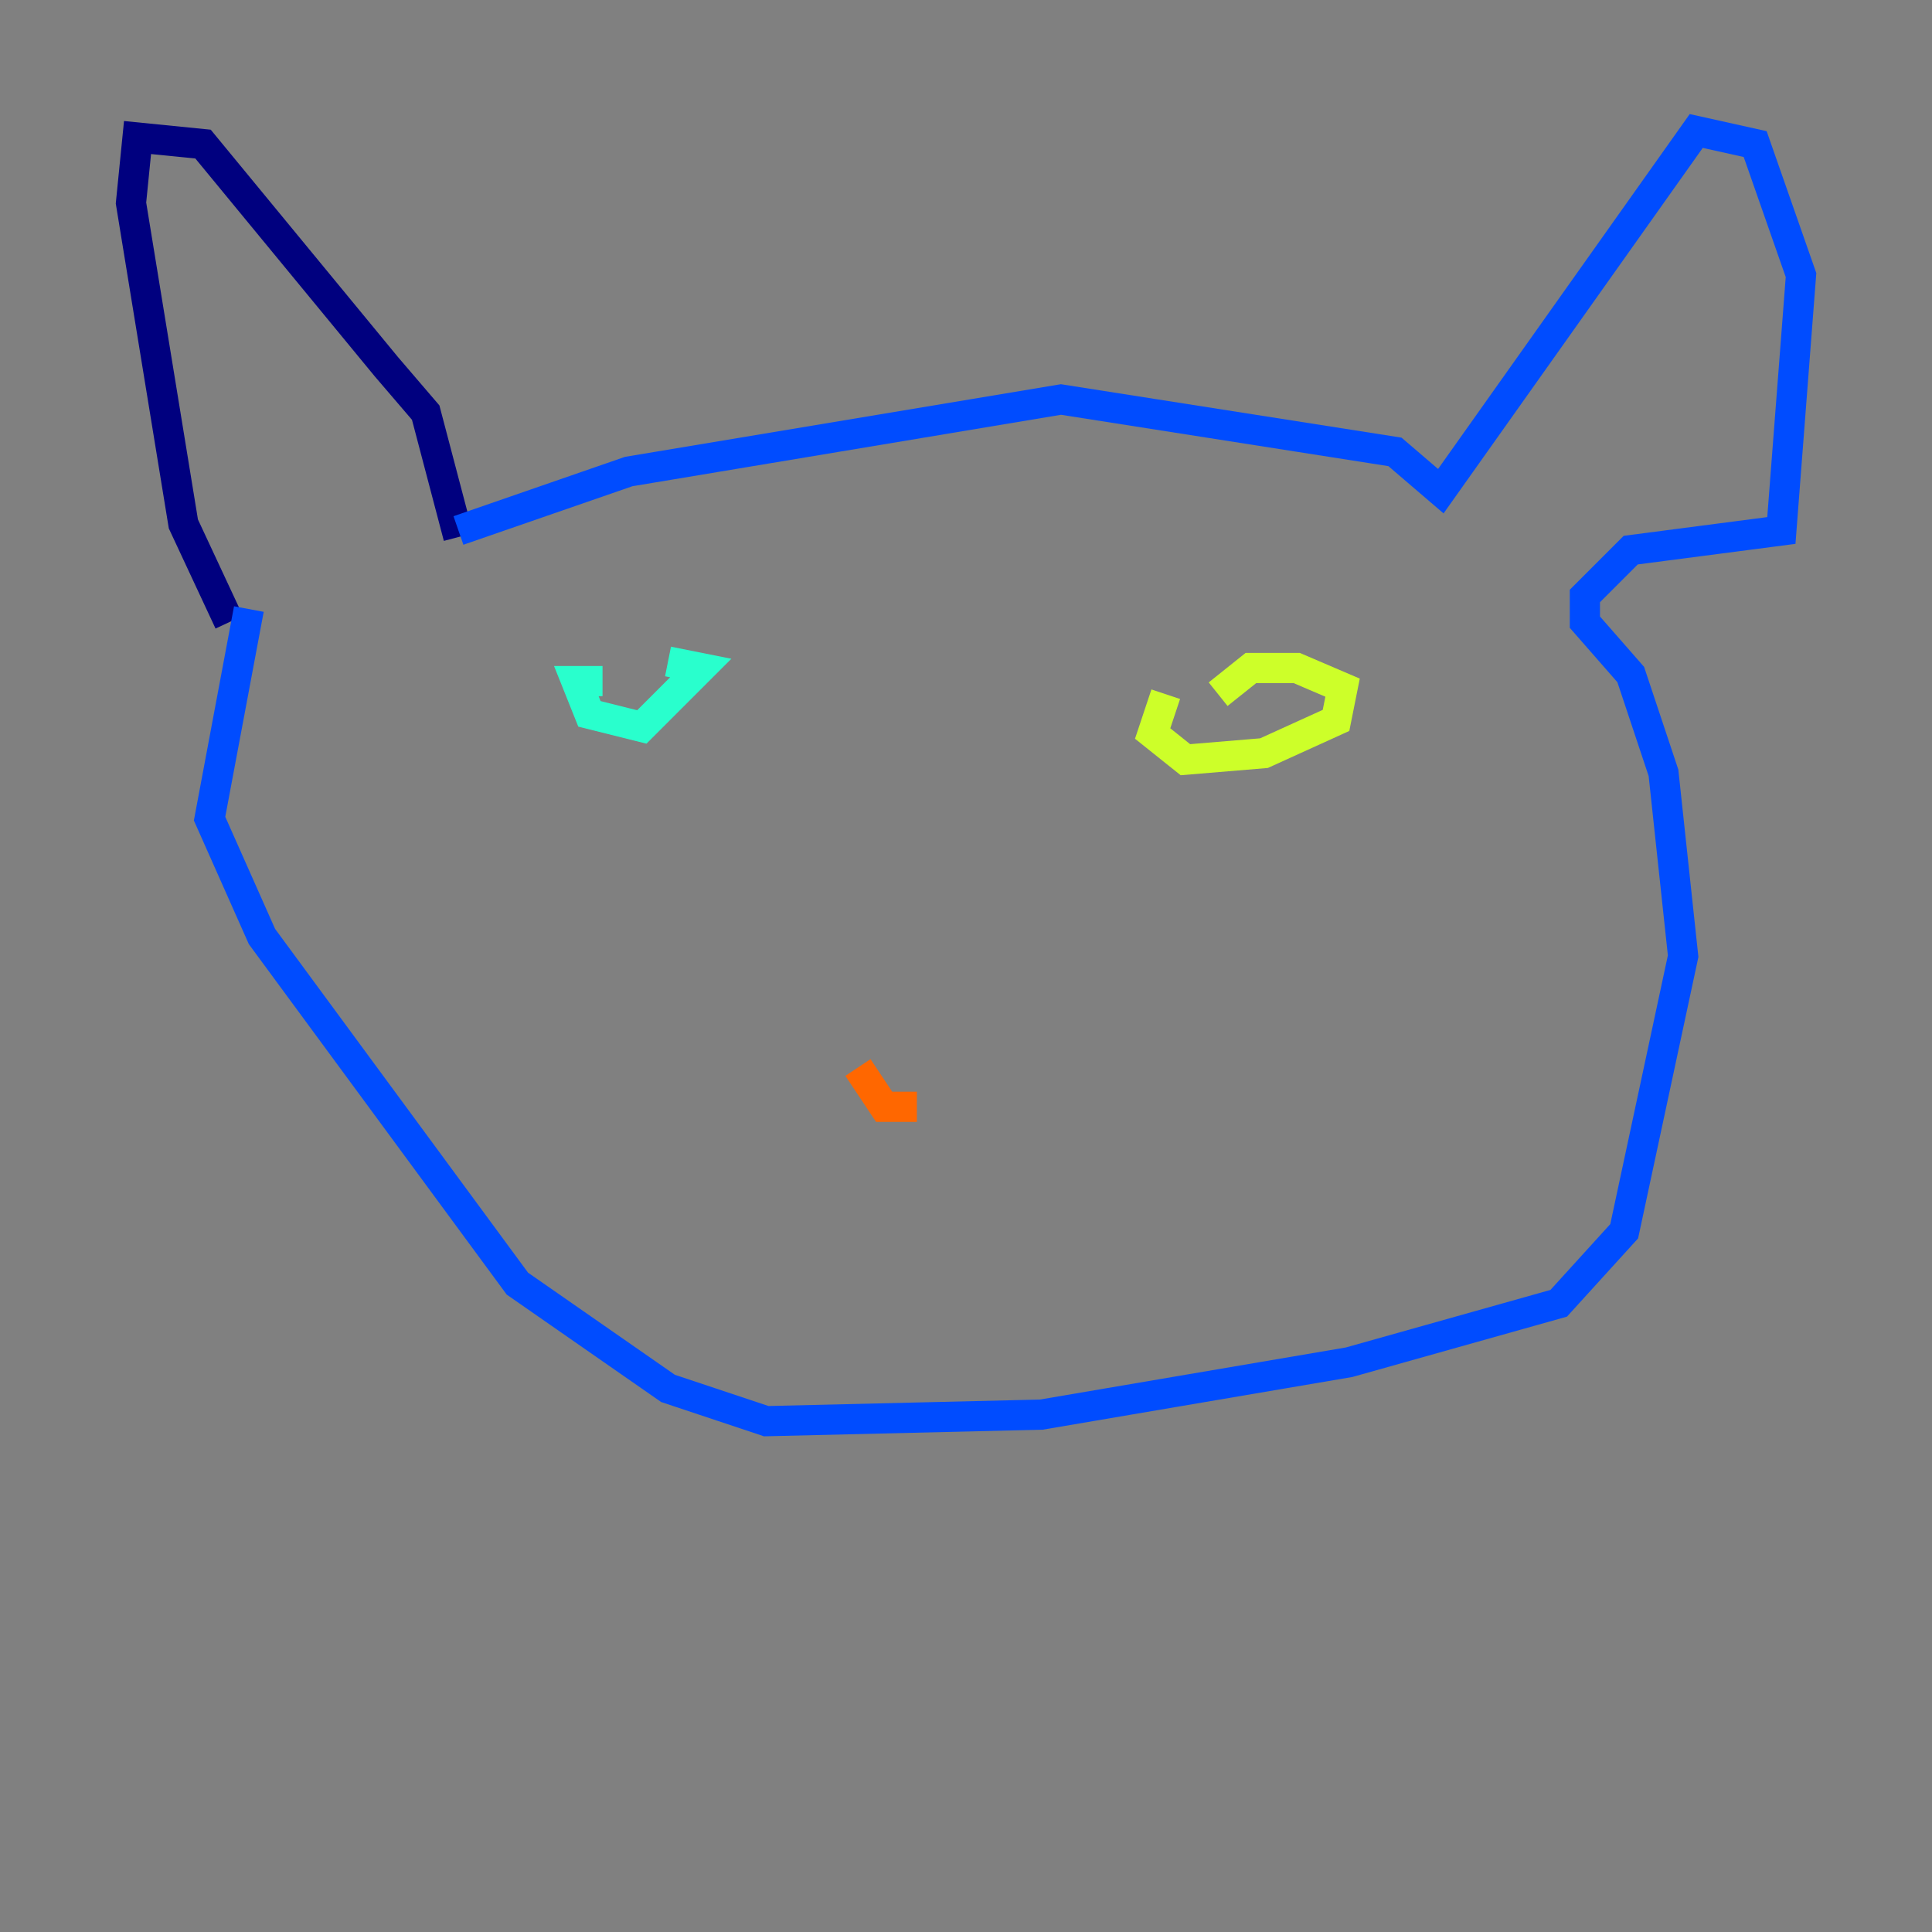 <?xml version="1.0" encoding="utf-8" ?>
<svg baseProfile="tiny" height="128" version="1.2" viewBox="0,0,128,128" width="128" xmlns="http://www.w3.org/2000/svg" xmlns:ev="http://www.w3.org/2001/xml-events" xmlns:xlink="http://www.w3.org/1999/xlink"><rect x="0" y="0" width="128" height="128" fill="#808080" stroke="none"/><defs /><polyline fill="none" points="30.373,35.58 28.203,27.336 25.6,24.298 13.451,9.546 9.112,9.112 8.678,13.451 12.149,34.712 15.186,41.22" stroke="#00007f" stroke-width="2" /><polyline fill="none" points="30.373,35.146 41.654,31.241 70.291,26.468 92.42,29.939 95.458,32.542 112.38,8.678 116.285,9.546 119.322,18.224 118.02,35.146 108.041,36.447 105.003,39.485 105.003,41.22 108.041,44.691 110.21,51.2 111.512,63.349 107.607,81.573 103.268,86.346 89.383,90.251 68.99,93.722 50.766,94.156 44.258,91.986 34.278,85.044 17.356,62.047 13.885,54.237 16.488,40.352" stroke="#004cff" stroke-width="2" /><polyline fill="none" points="39.919,45.125 38.183,45.125 39.051,47.295 42.522,48.163 46.427,44.258 44.258,43.824" stroke="#29ffcd" stroke-width="2" /><polyline fill="none" points="77.234,45.993 76.366,48.597 78.536,50.332 83.742,49.898 88.515,47.729 88.949,45.559 85.912,44.258 82.875,44.258 80.705,45.993" stroke="#cdff29" stroke-width="2" /><polyline fill="none" points="60.746,73.329 58.576,73.329 56.841,70.725" stroke="#ff6700" stroke-width="2" /><polyline fill="none" points="56.841,69.858 56.841,69.858" stroke="#7f0000" stroke-width="2" /></svg>